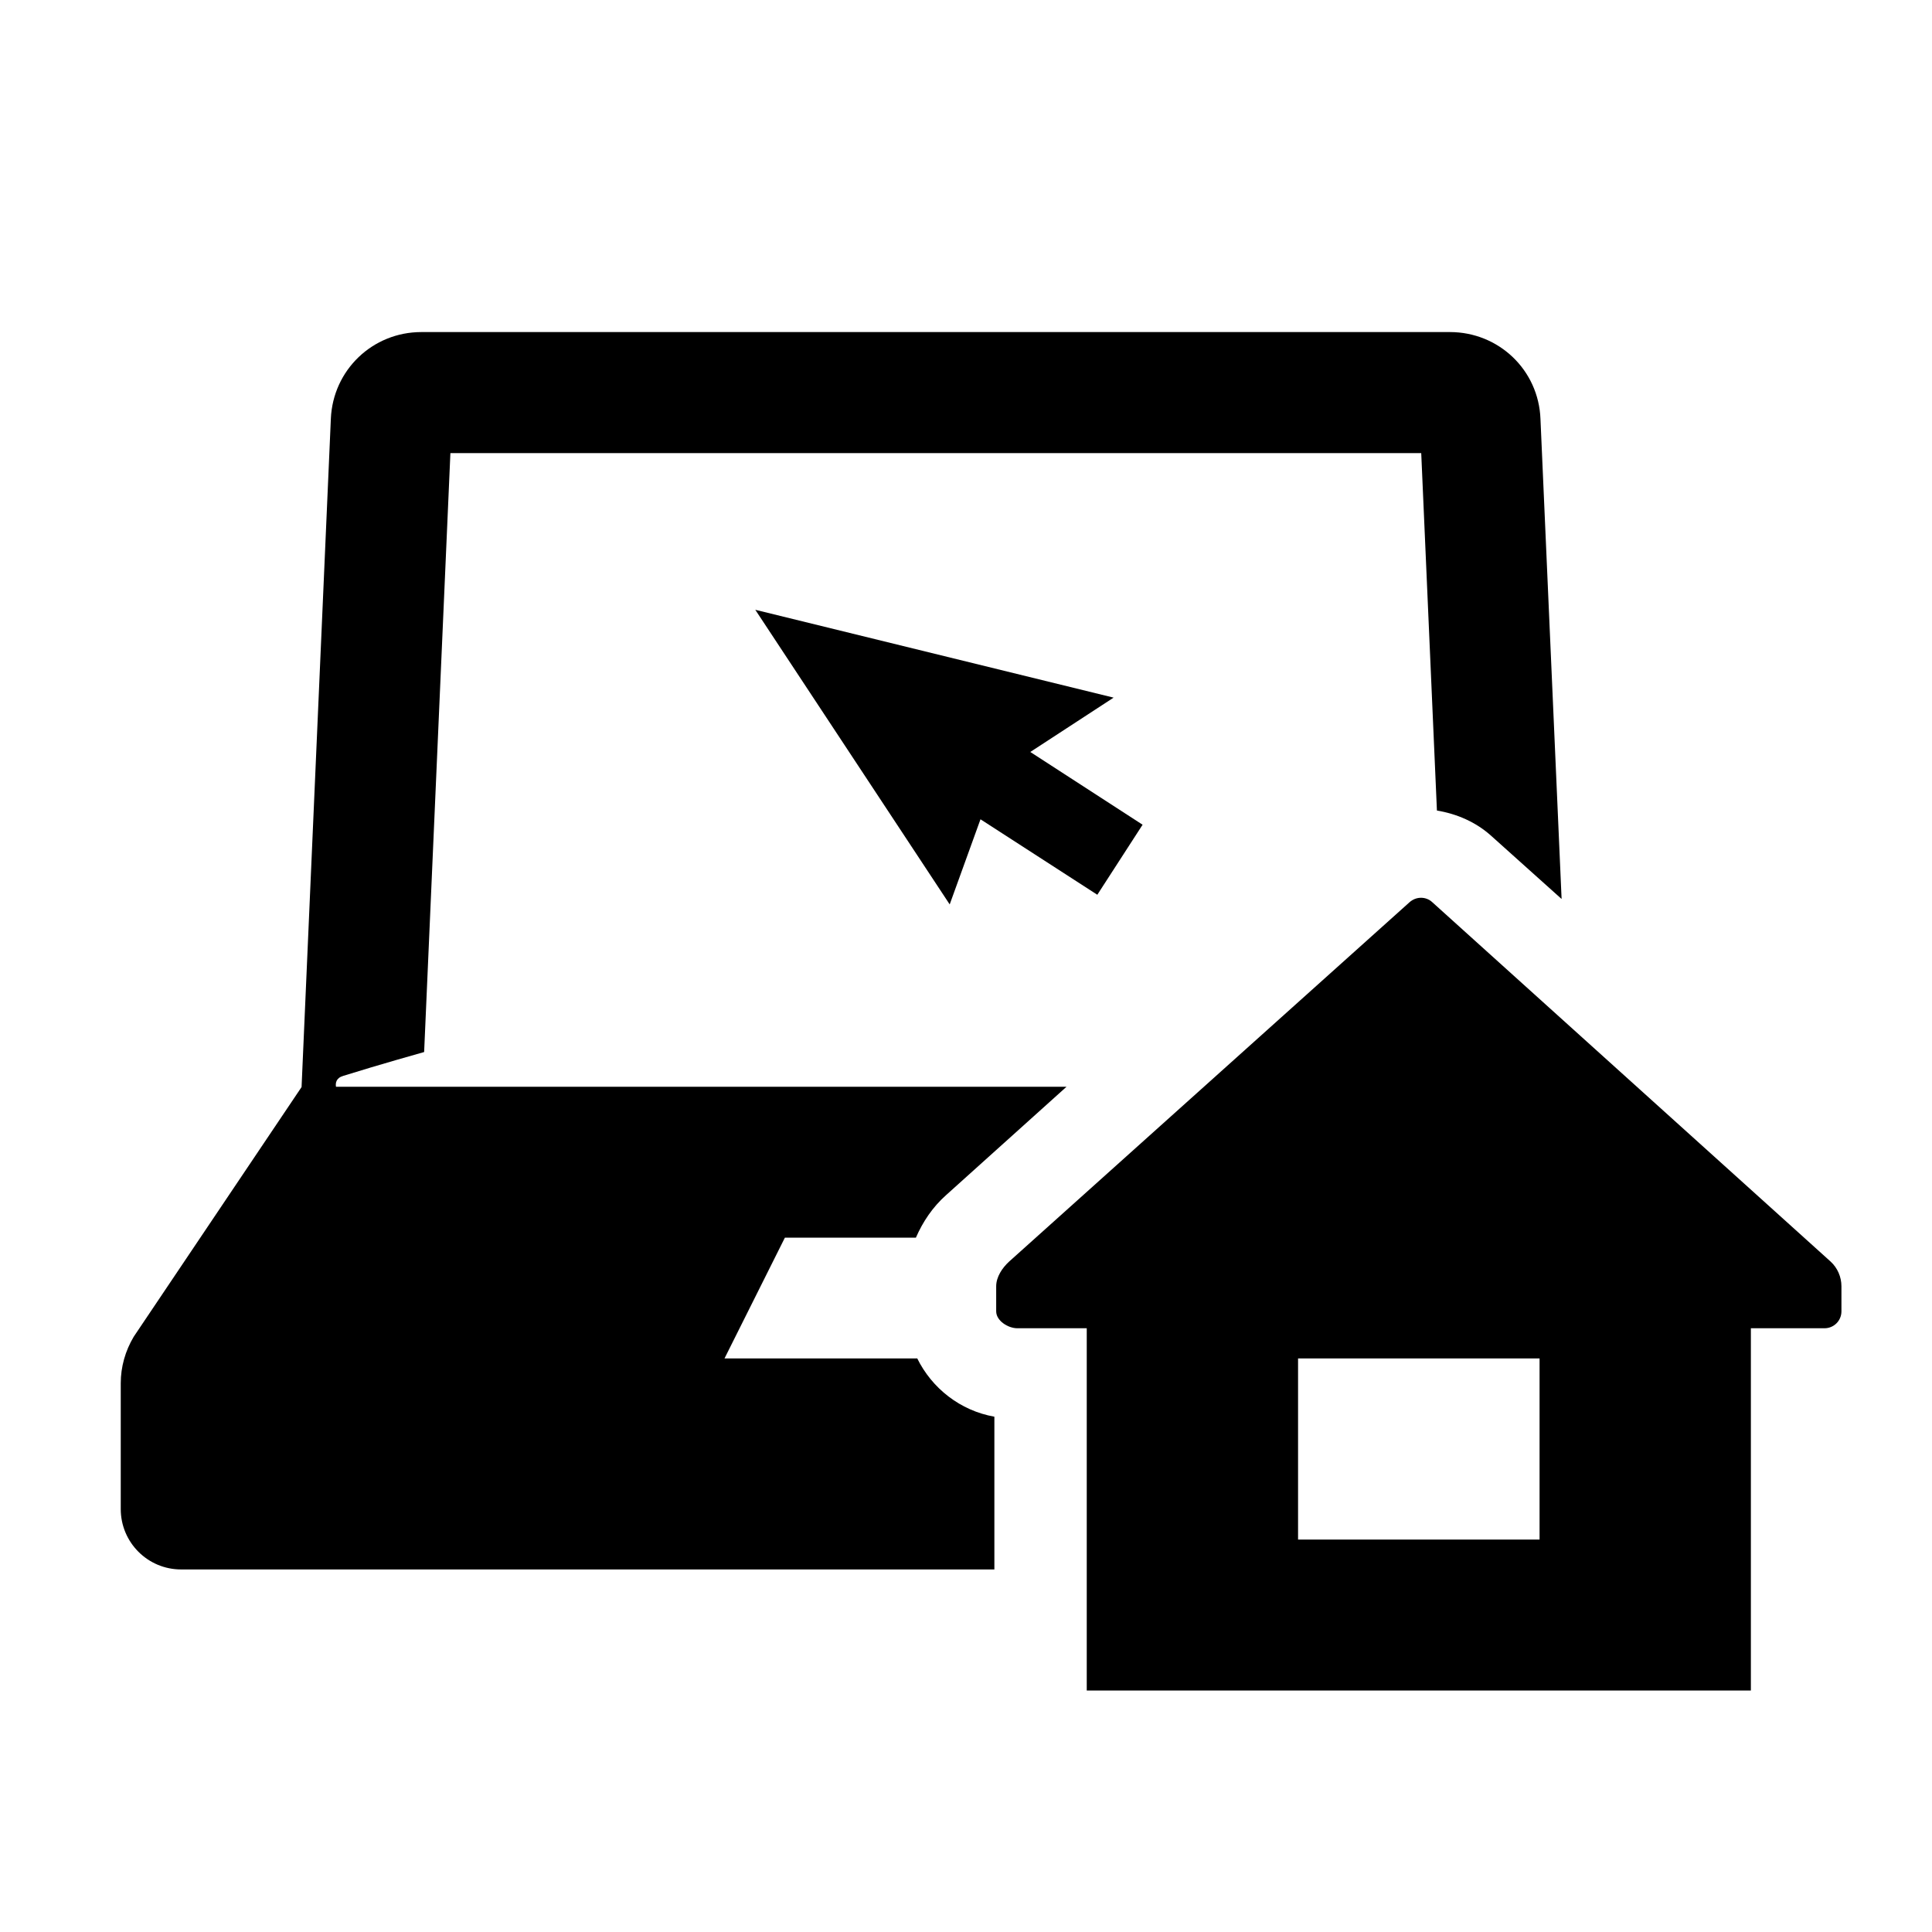 <?xml version="1.0" encoding="UTF-8"?><svg id="Laag_1" xmlns="http://www.w3.org/2000/svg" xmlns:xlink="http://www.w3.org/1999/xlink" viewBox="0 0 64 64"><defs><style>.cls-1{fill:none;}.cls-2{clip-path:url(#clippath);}.cls-3{clip-path:url(#clippath-1);}</style><clipPath id="clippath"><rect class="cls-1" width="64" height="64"/></clipPath><clipPath id="clippath-1"><rect class="cls-1" width="64" height="64"/></clipPath></defs><g class="cls-2"><polygon points="25.02 20.2 31.46 29.96 32.48 27.14 36.35 29.64 37.85 27.32 34.13 24.91 36.89 23.11 25.02 20.2"/><g class="cls-3"><path d="M30.38,45h-6.38l2-4h4.34c.23-.53,.56-1.02,1-1.41l3.99-3.59H11.13c-.02-.12,0-.29,.24-.36,1.18-.37,2.68-.79,2.68-.79l.87-19.84H47.08l.52,11.84c.66,.11,1.29,.38,1.8,.84l2.33,2.09-.7-15.9c-.06-1.62-1.38-2.88-3-2.88H13.96c-1.62,0-2.93,1.26-3,2.87l-.97,22.14-5.56,8.27c-.28,.47-.43,1-.43,1.54v4.17c0,1.1,.89,2,2,2h26.94v-5.06c-1.13-.2-2.07-.94-2.56-1.94"/><path d="M60.64,41.79l-13.19-11.9c-.21-.2-.54-.2-.76,0l-13.26,11.9c-.23,.21-.43,.51-.43,.82v.83c0,.31,.39,.56,.7,.56h2.3v12h22v-12h2.44c.31,0,.56-.25,.56-.56v-.83c0-.31-.13-.61-.36-.82m-9.64,9.21h-8v-6h8v6Z"/></g></g></svg>